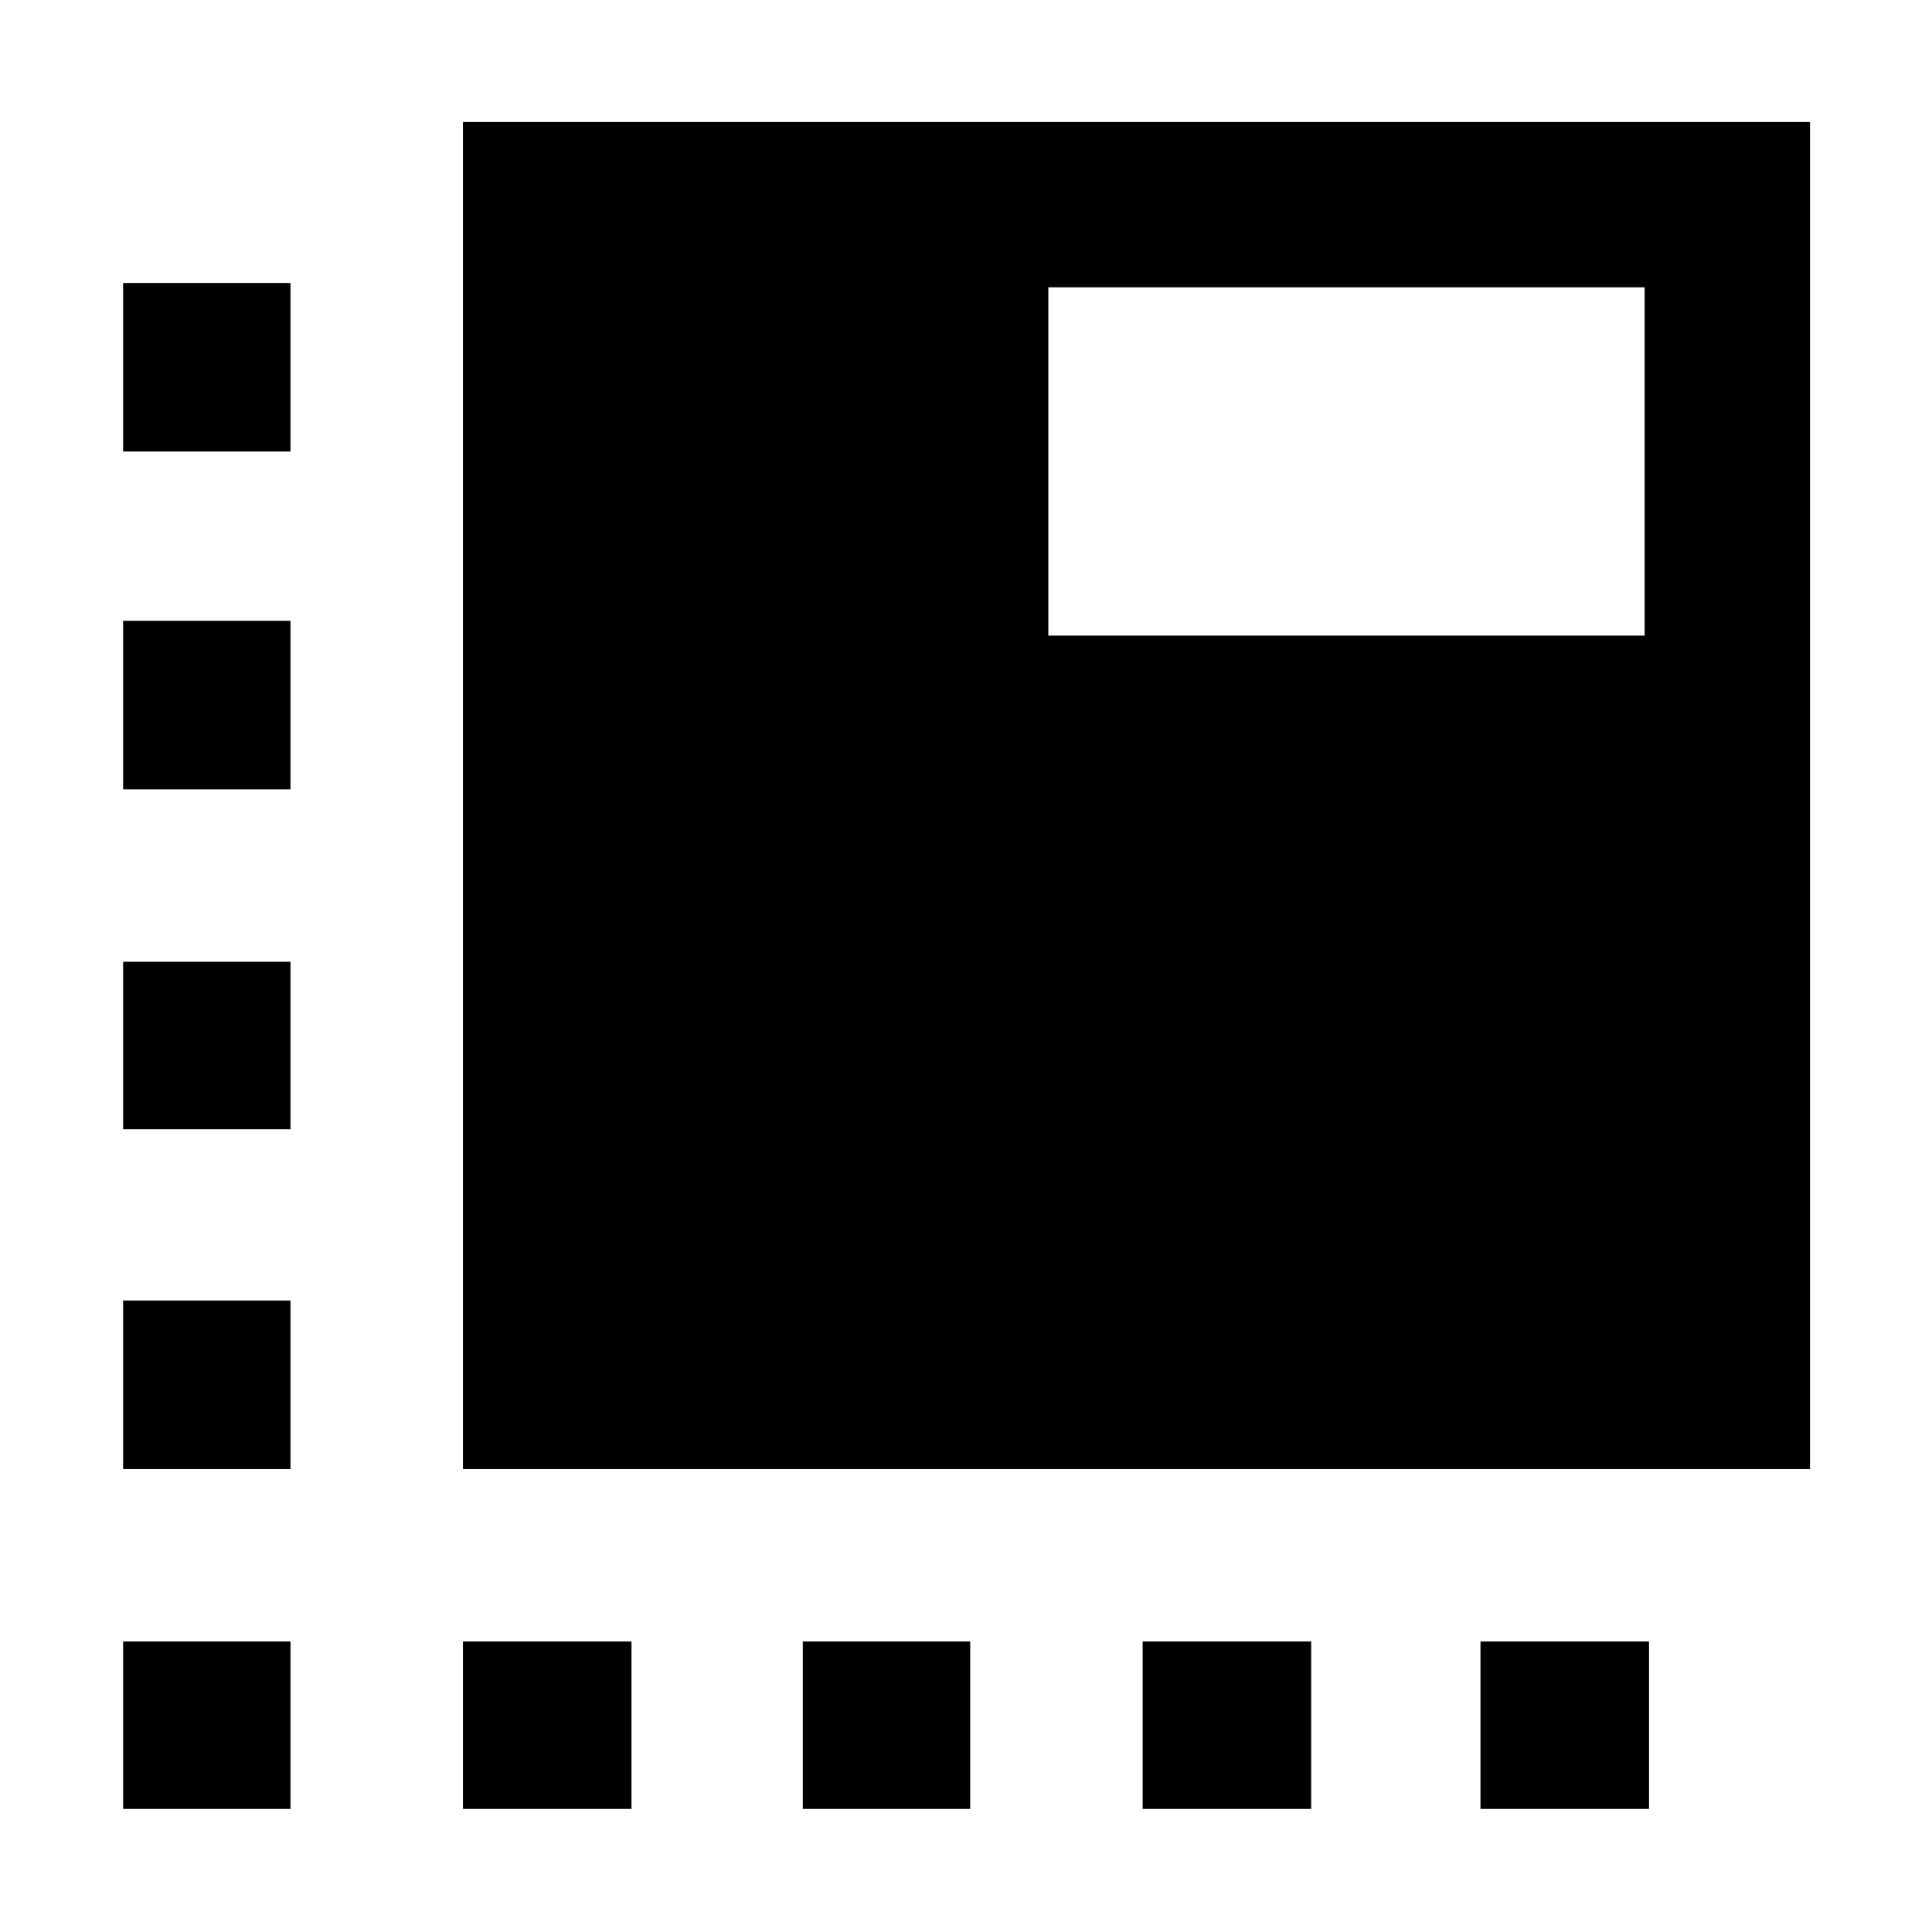 <svg xmlns="http://www.w3.org/2000/svg" height="48" viewBox="0 -960 960 960" width="48"><path d="M230.04-230.04v-669.35h669.35v669.35H230.04Zm0 168.87v-83.18h83.74v83.18h-83.74Zm-85.69-674.48H61.17v-83.74h83.18v83.74ZM398.91-61.17v-83.18h83.18v83.18h-83.18Zm168.87 0v-83.18h83.74v83.18h-83.74Zm-506.61 0v-83.18h83.18v83.18H61.17Zm0-168.87v-83.74h83.18v83.74H61.17Zm0-168.87v-83.18h83.18v83.18H61.17Zm0-168.87v-83.74h83.18v83.74H61.17Zm674.48 423.43h83.74v83.18h-83.74v-83.18ZM520.91-644.17h296.31v-173.05H520.91v173.05Z"/></svg>